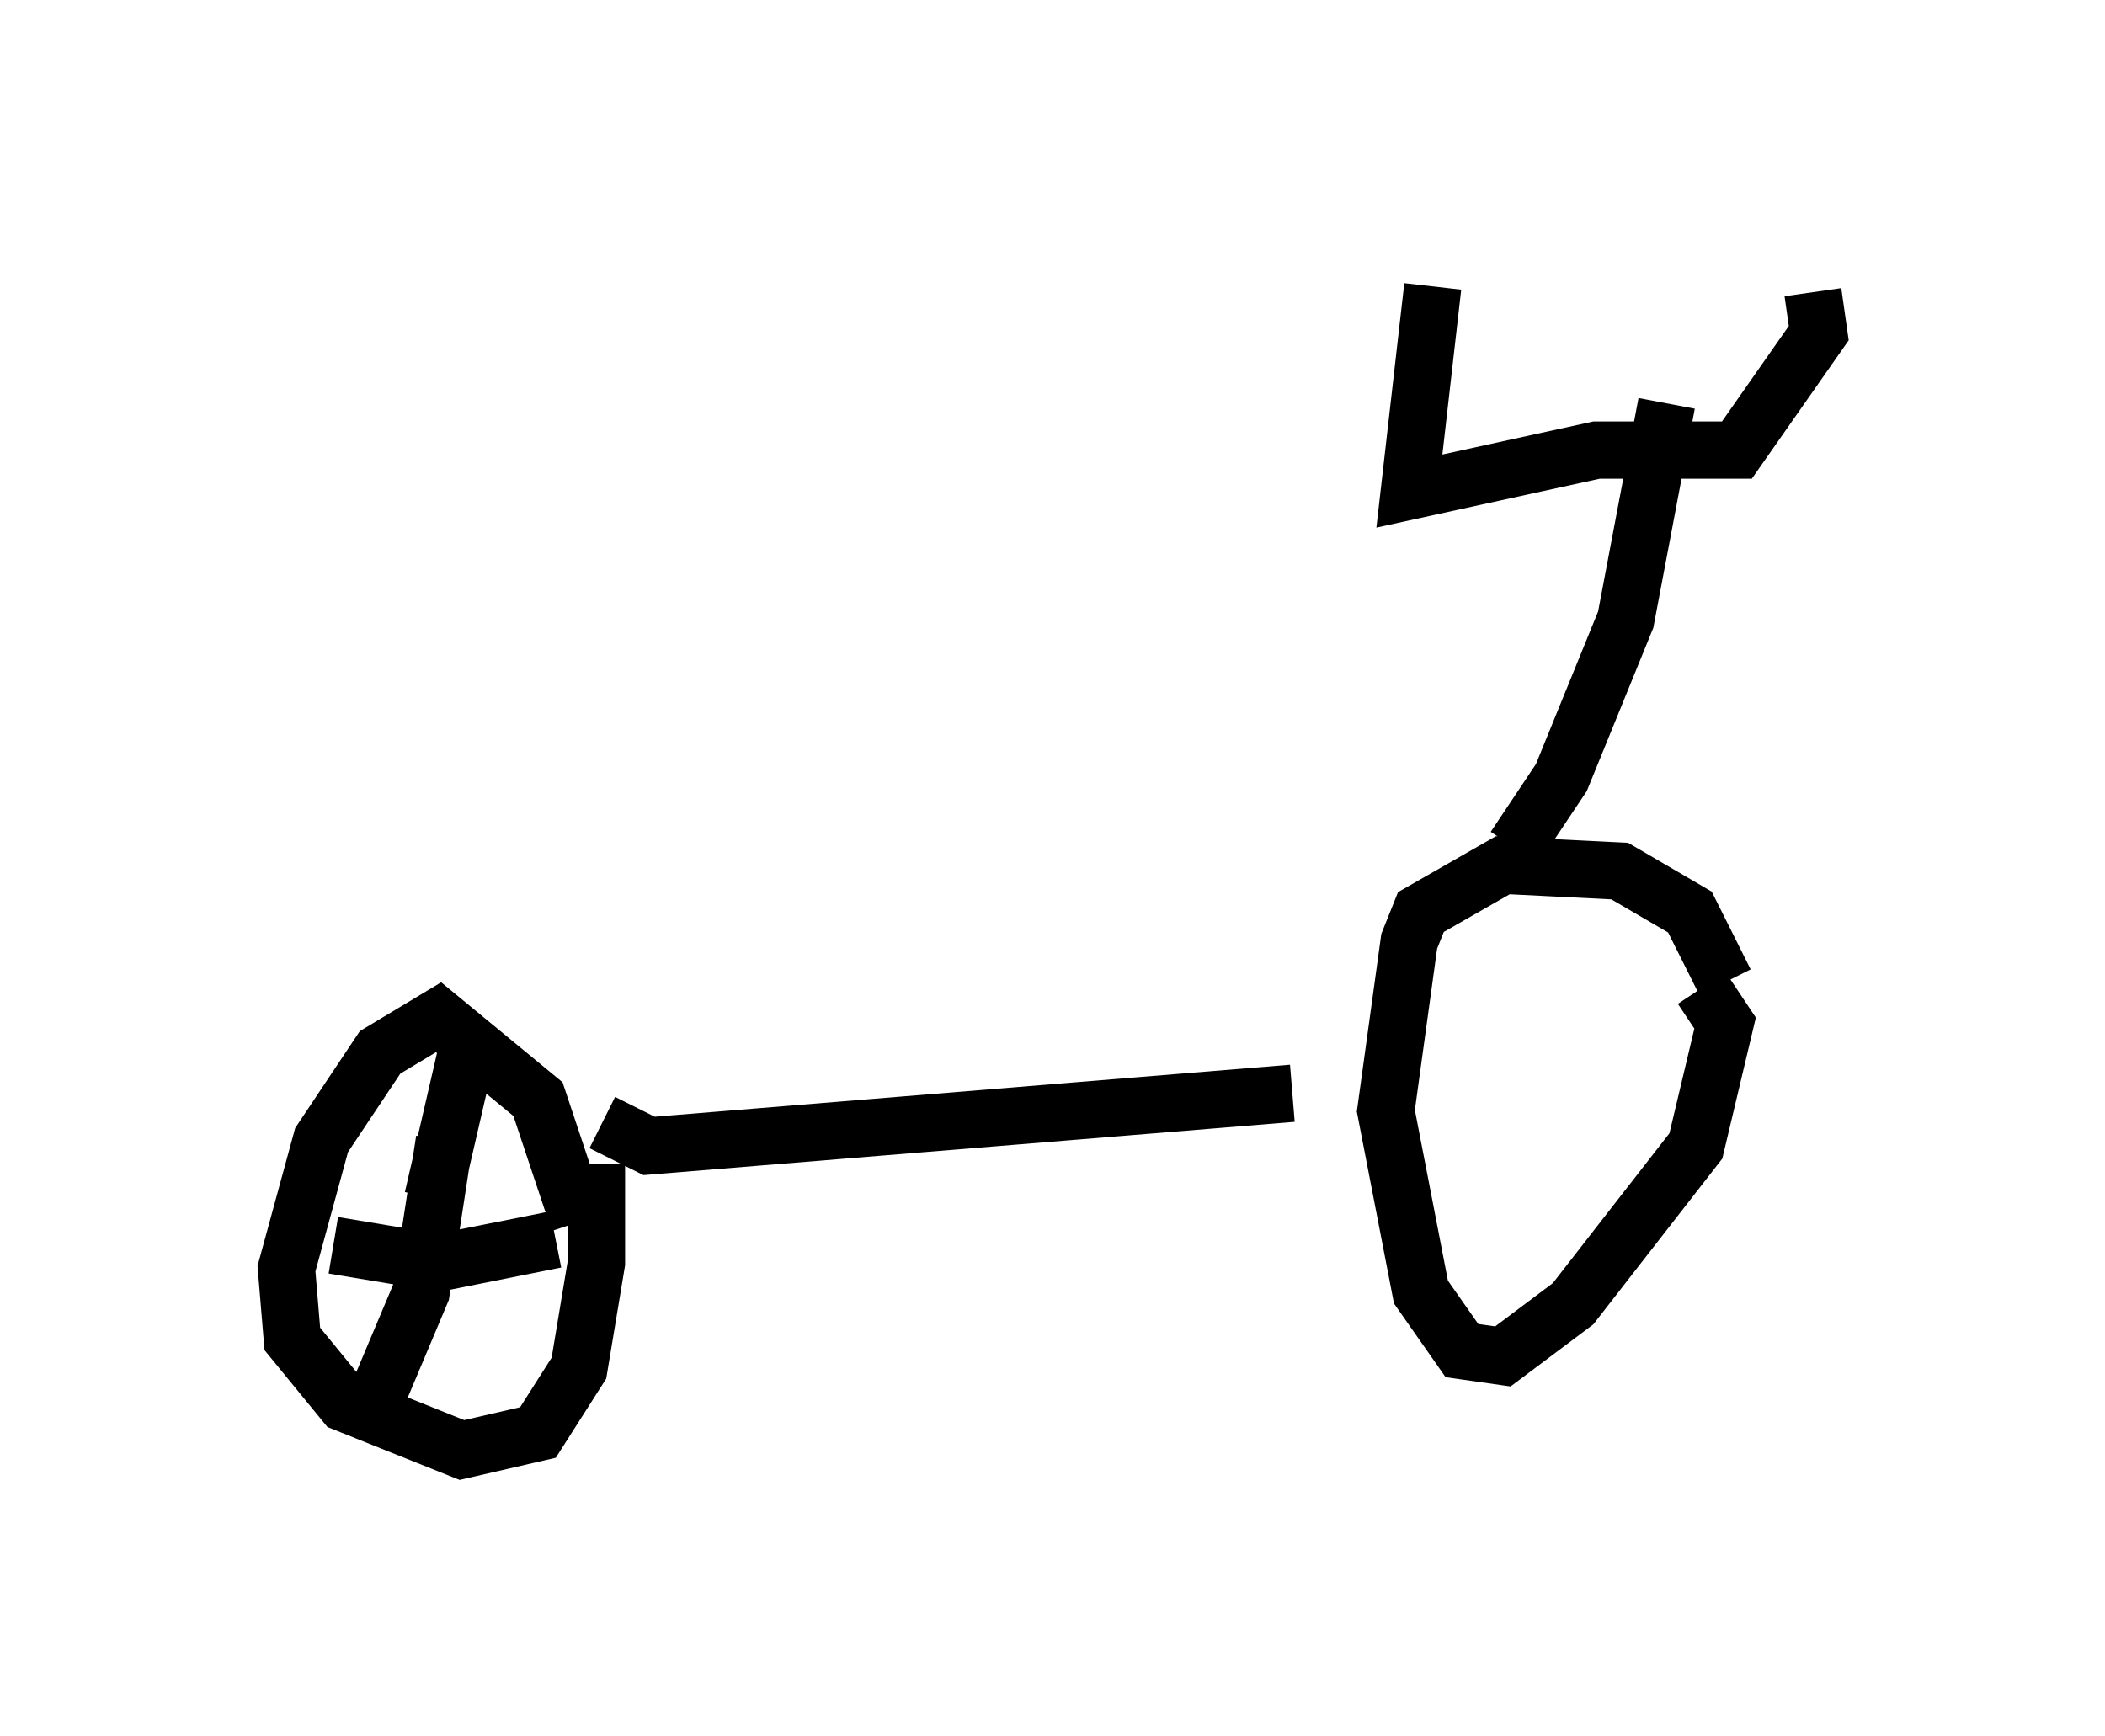 <?xml version="1.0" encoding="utf-8" ?>
<svg baseProfile="full" height="30.315" version="1.1" width="36.746" xmlns="http://www.w3.org/2000/svg" xmlns:ev="http://www.w3.org/2001/xml-events" xmlns:xlink="http://www.w3.org/1999/xlink"><defs /><rect fill="white" height="30.315" width="36.746" x="0" y="0" /><path d="M29.807, 18.067 m0.306, -0.919 l-0.613, -1.225 -1.225, -0.715 l-2.042, -0.102 -1.429, 0.817 l-0.204, 0.51 -0.408, 2.96 l0.613, 3.165 0.715, 1.021 l0.715, 0.102 1.225, -0.919 l2.144, -2.756 0.51, -2.144 l-0.408, -0.613 m-7.146, 1.838 l-11.229, 0.919 -0.817, -0.408 m-0.408, 1.735 l-0.715, -2.144 -1.735, -1.429 l-1.021, 0.613 -1.021, 1.531 l-0.613, 2.246 0.102, 1.225 l0.919, 1.123 2.042, 0.817 l1.327, -0.306 0.715, -1.123 l0.306, -1.838 0.0, -1.735 m16.027, -5.513 l0.817, -1.225 1.123, -2.756 l0.715, -3.777 m-4.083, -2.042 l-0.408, 3.573 3.267, -0.715 l2.45, 0.0 1.429, -2.042 l-0.102, -0.715 m-23.479, 13.169 l-0.613, 2.654 m2.144, 0.715 l-2.042, 0.408 -1.838, -0.306 m1.94, -1.838 l-0.408, 2.654 -0.817, 1.94 m21.336, -9.29 " fill="none" stroke="black" stroke-width="1" /></svg>